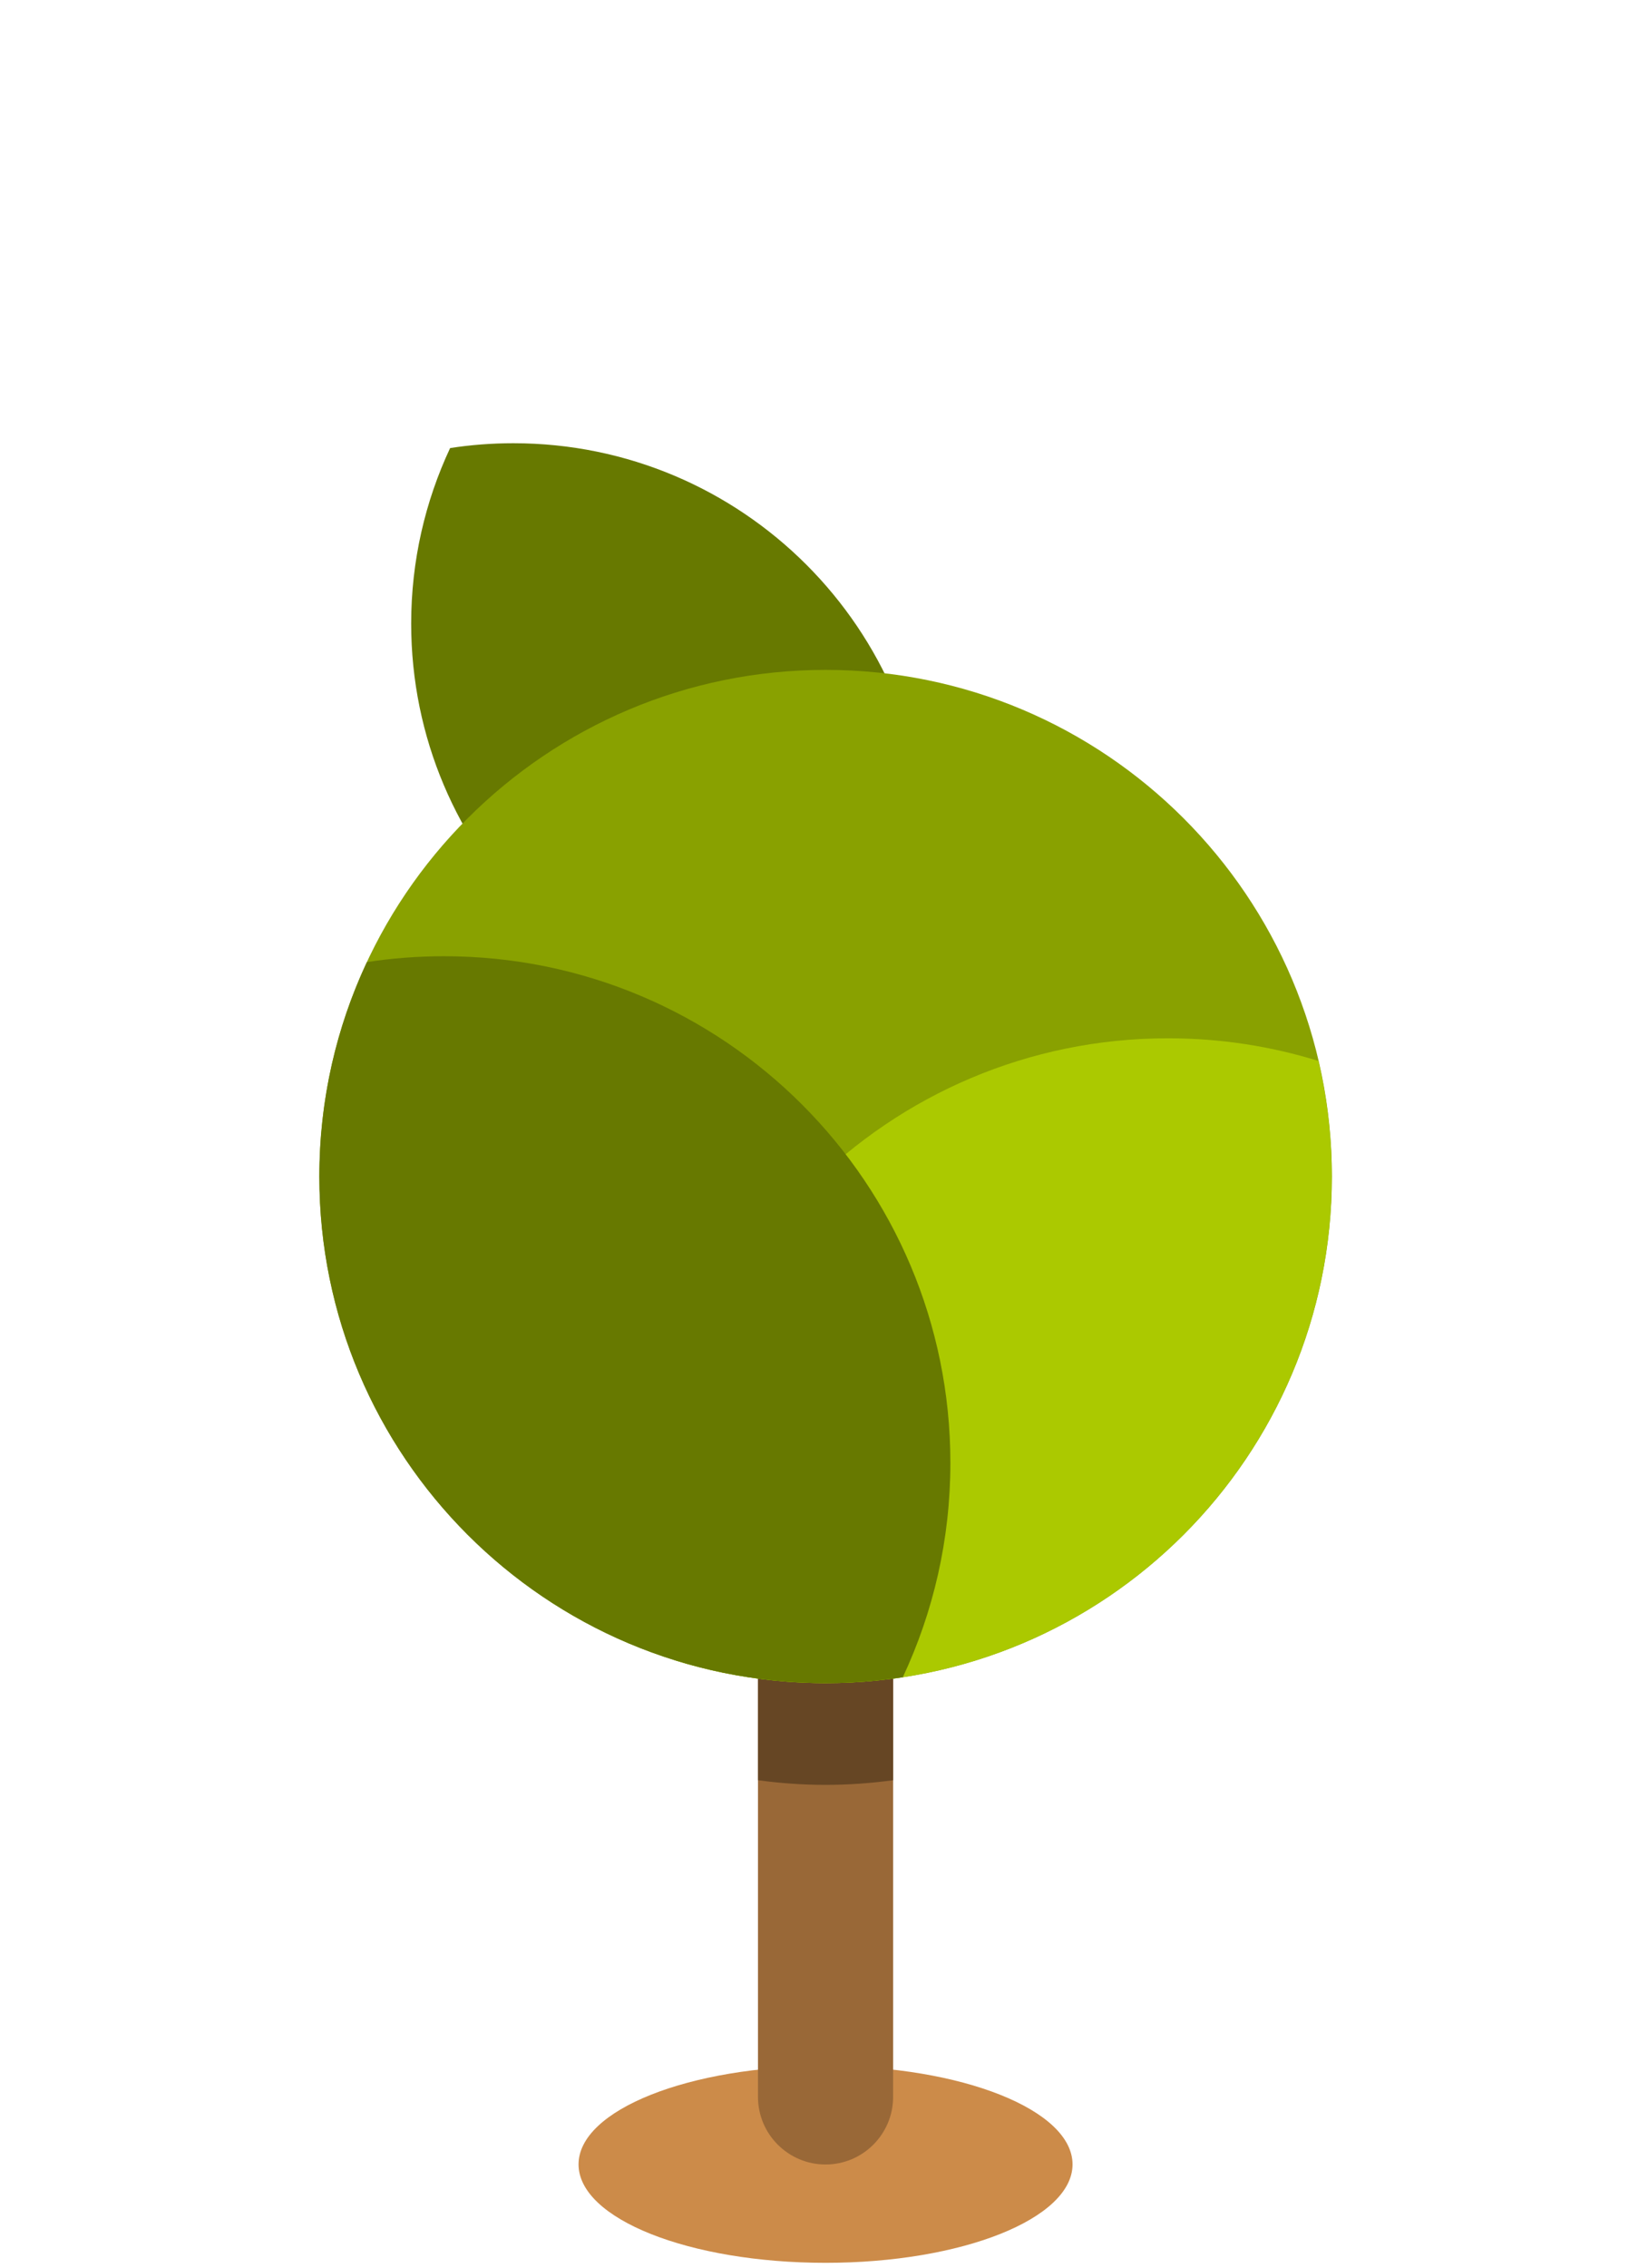 <svg width="160" height="220" viewBox="0 0 160 220" fill="none" xmlns="http://www.w3.org/2000/svg">
<path d="M104.13 209.98C104.13 215.25 93.39 219.53 80.15 219.53C66.91 219.53 56.17 215.26 56.17 209.98C56.17 204.7 66.91 200.43 80.15 200.43C93.39 200.43 104.13 204.7 104.13 209.98Z" fill="#CC8B49"/>
<path d="M49.84 43C47.75 43 45.7 43.16 43.7 43.47C41.28 48.64 39.92 54.41 39.92 60.49C39.92 82.71 57.93 100.72 80.15 100.72C82.24 100.72 84.29 100.56 86.29 100.25C88.71 95.08 90.07 89.31 90.07 83.23C90.07 61.01 72.06 43 49.84 43Z" fill="#677900"/>
<path d="M86.71 203.43C86.71 207.05 83.77 209.99 80.15 209.99C76.53 209.99 73.59 207.05 73.59 203.43V146.77C73.59 143.15 76.53 140.21 80.15 140.21C83.77 140.21 86.71 143.15 86.71 146.77V203.43Z" fill="#996837"/>
<path d="M80.15 140.21C76.53 140.21 73.59 143.15 73.59 146.77V172.71C75.74 173 77.92 173.16 80.15 173.16C82.38 173.16 84.56 173 86.71 172.71V146.77C86.71 143.15 83.77 140.21 80.15 140.21Z" fill="#664624"/>
<path d="M129.31 114.14C129.31 141.29 107.3 163.29 80.16 163.29C53.02 163.29 31.01 141.28 31.01 114.14C31.01 87 53.02 64.99 80.16 64.99C107.3 64.99 129.31 87 129.31 114.14Z" fill="#89A100"/>
<path d="M64.25 149.87C64.25 153.73 64.71 157.48 65.55 161.08C70.16 162.51 75.07 163.29 80.15 163.29C107.3 163.29 129.3 141.28 129.3 114.14C129.3 110.28 128.84 106.53 128 102.93C123.39 101.5 118.48 100.73 113.4 100.73C86.25 100.73 64.25 122.74 64.25 149.88V149.87Z" fill="#ABC900"/>
<path d="M43.12 92.77C40.57 92.77 38.07 92.96 35.62 93.34C32.66 99.66 31 106.7 31 114.14C31 141.29 53.01 163.29 80.15 163.29C82.7 163.29 85.2 163.1 87.65 162.72C90.61 156.4 92.27 149.36 92.27 141.92C92.27 114.77 70.26 92.77 43.12 92.77Z" fill="#677900"/>
</svg>
